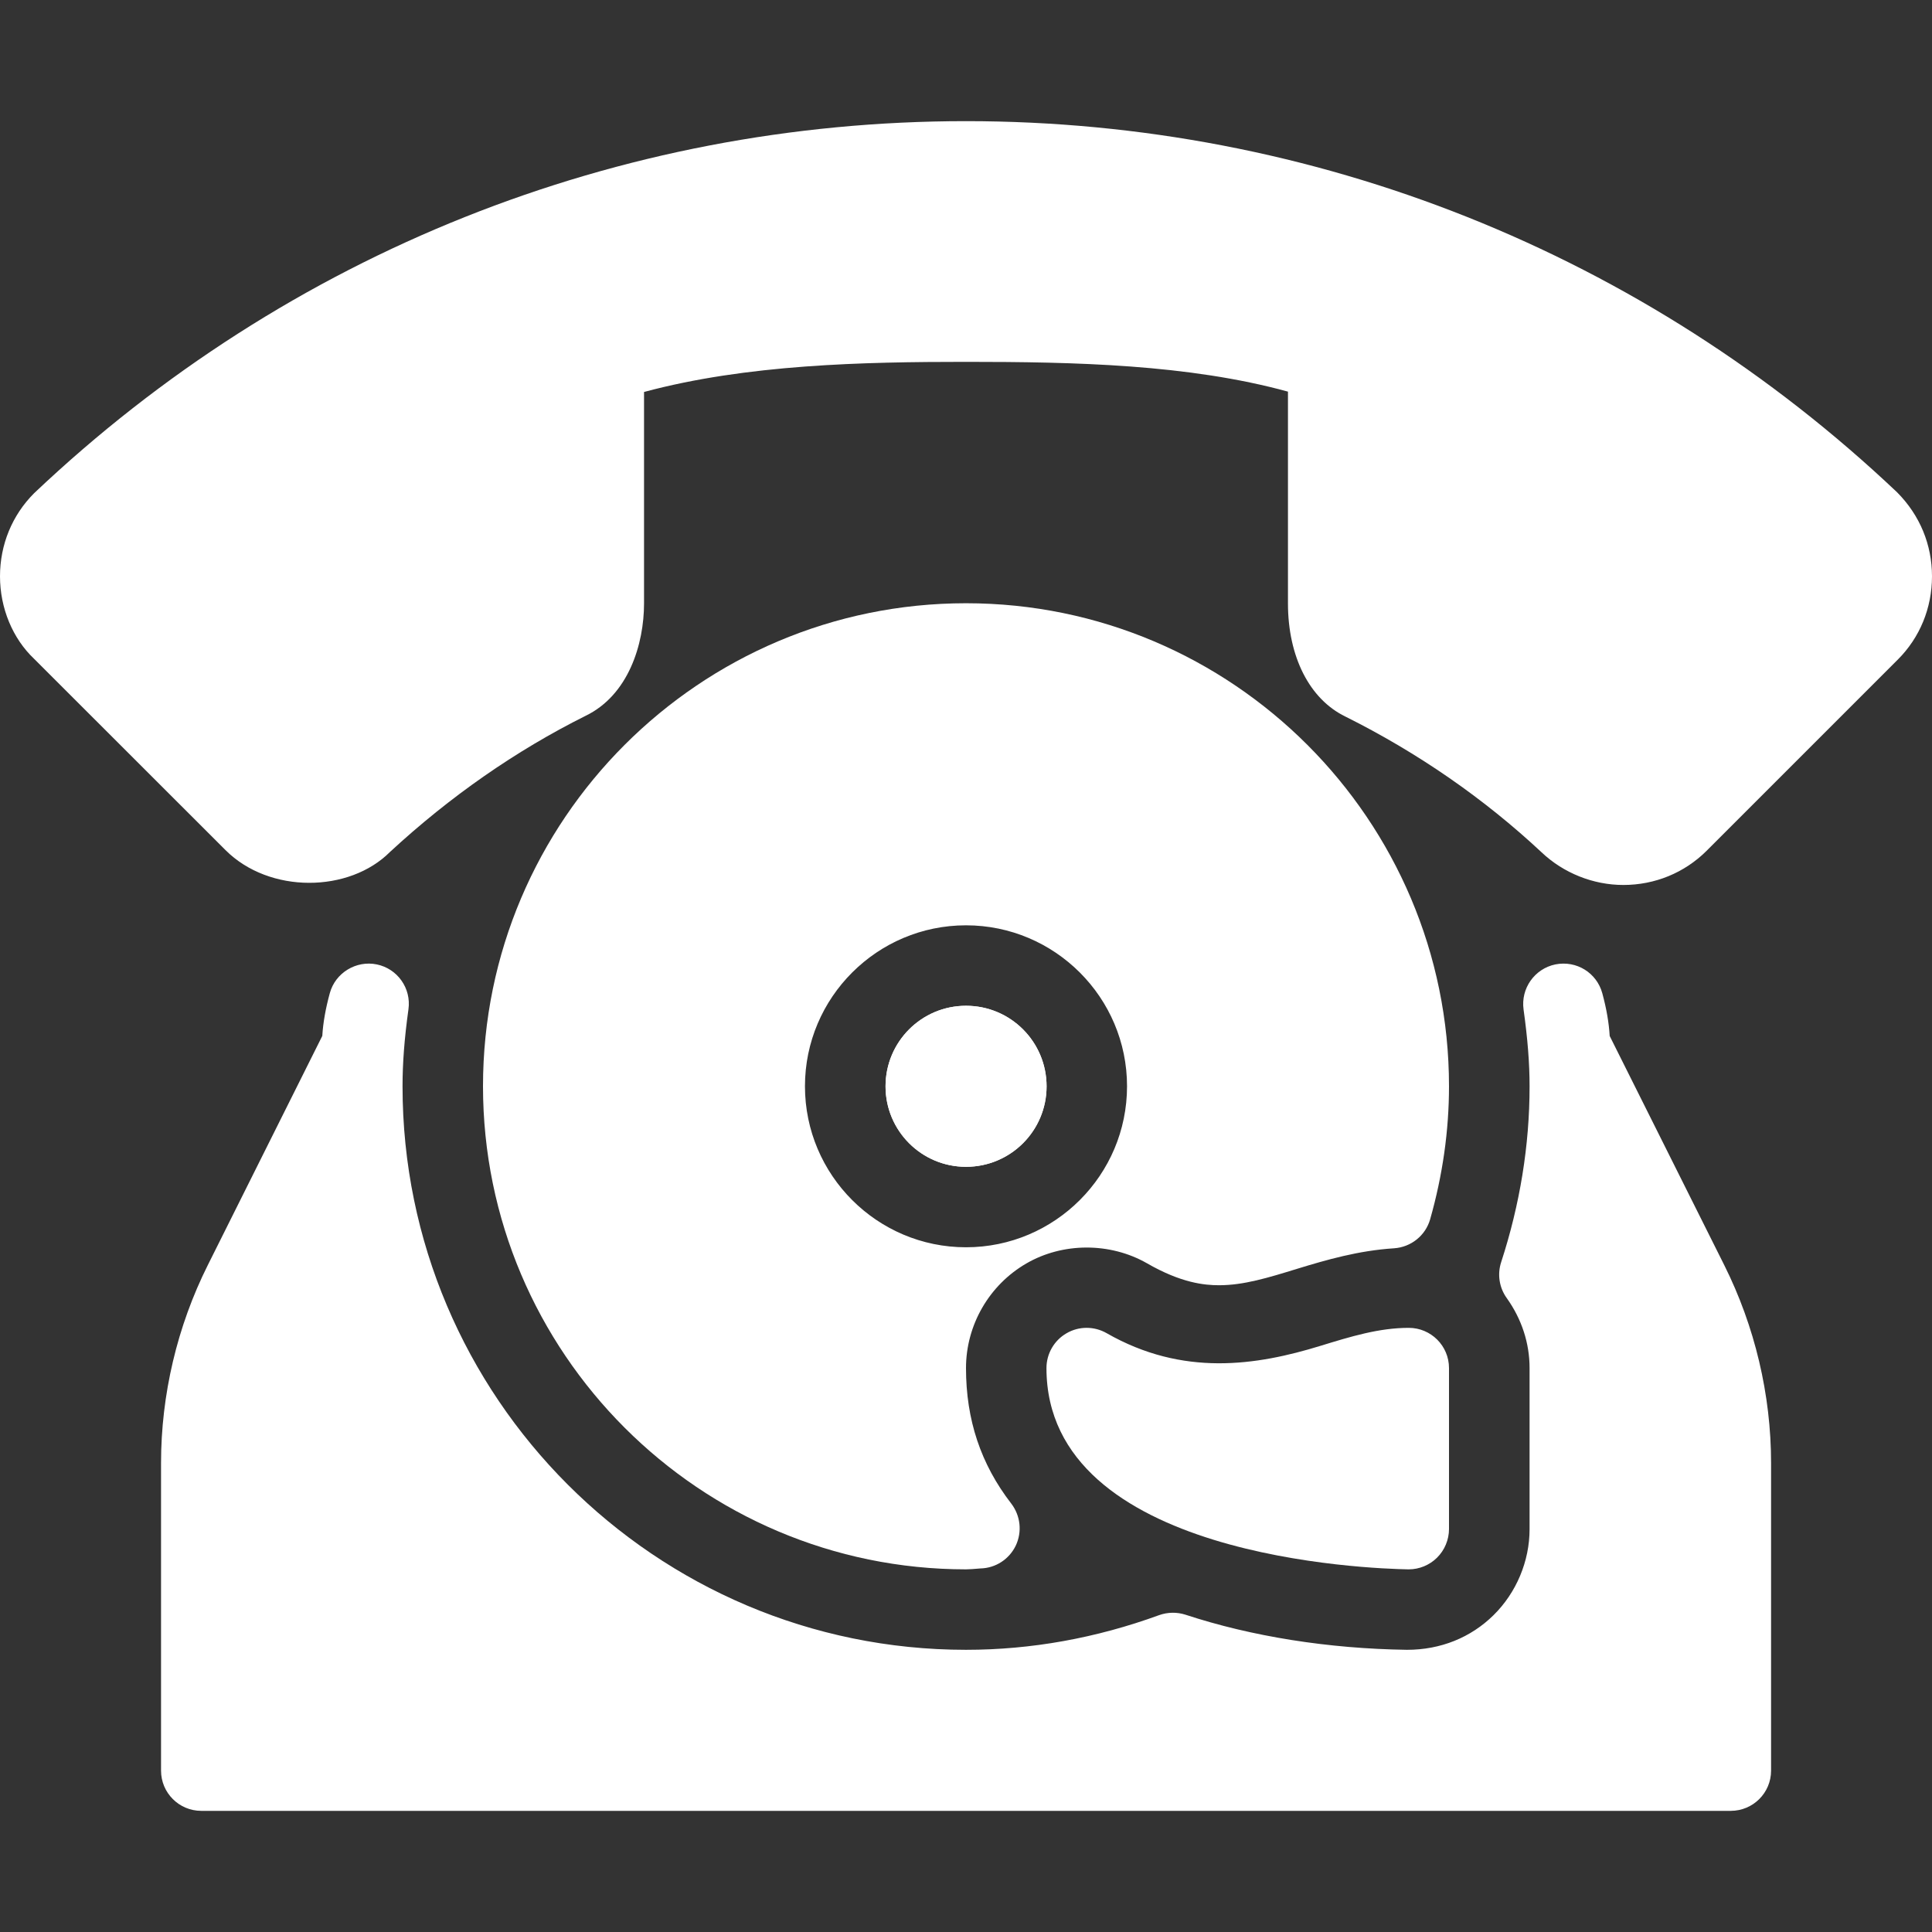 <svg width="17" height="17" viewBox="0 0 17 17" fill="none" xmlns="http://www.w3.org/2000/svg">
<rect x="0" y="0" width="17" height="17" fill="#333333" stroke="none"/>
<path d="M16.693 4.332C14.469 2.226 11.56 1.066 8.5 1.066C5.44 1.066 2.531 2.226 0.3 4.34C0.106 4.534 0 4.794 0 5.071C0 5.352 0.112 5.619 0.3 5.797L1.984 7.48C2.371 7.867 3.074 7.856 3.432 7.496C3.959 7.009 4.539 6.605 5.152 6.299C5.531 6.116 5.667 5.667 5.667 5.309V3.449C6.57 3.206 7.597 3.184 8.5 3.184C9.457 3.184 10.458 3.206 11.333 3.446V5.309C11.333 5.779 11.523 6.152 11.838 6.305C12.479 6.625 13.06 7.028 13.565 7.5C13.757 7.682 14.019 7.787 14.284 7.787C14.562 7.787 14.822 7.68 15.016 7.487L16.7 5.803C16.893 5.61 17 5.35 17 5.071C17 4.794 16.894 4.534 16.693 4.332Z" fill="white"/>
<path d="M8.5 5.308C6.156 5.308 4.25 7.215 4.25 9.558C4.25 11.902 6.156 13.809 8.5 13.809C8.532 13.809 8.564 13.806 8.627 13.801C8.761 13.798 8.88 13.72 8.938 13.6C8.995 13.479 8.98 13.337 8.898 13.23C8.63 12.883 8.5 12.493 8.5 12.038C8.5 11.66 8.703 11.308 9.03 11.118C9.351 10.931 9.768 10.931 10.091 11.115C10.394 11.29 10.599 11.309 10.727 11.309C10.942 11.309 11.156 11.244 11.412 11.165C11.673 11.085 11.954 11.004 12.266 10.984C12.416 10.974 12.543 10.872 12.584 10.729C12.694 10.342 12.75 9.949 12.75 9.558C12.75 7.215 10.844 5.308 8.5 5.308ZM8.5 10.975C7.719 10.975 7.083 10.34 7.083 9.558C7.083 8.777 7.719 8.142 8.5 8.142C9.281 8.142 9.917 8.777 9.917 9.558C9.917 10.34 9.281 10.975 8.5 10.975Z" fill="white"/>
<path d="M8.5 10.267C8.892 10.267 9.209 9.95 9.209 9.559C9.209 9.167 8.892 8.85 8.5 8.85C8.109 8.85 7.792 9.167 7.792 9.559C7.792 9.95 8.109 10.267 8.5 10.267Z" fill="white"/>
<path d="M8.5 10.267C8.892 10.267 9.209 9.95 9.209 9.559C9.209 9.167 8.892 8.85 8.5 8.85C8.109 8.85 7.792 9.167 7.792 9.559C7.792 9.95 8.109 10.267 8.5 10.267Z" fill="white"/>
<path d="M12.396 11.684C12.133 11.684 11.884 11.761 11.62 11.842C11.055 12.016 10.409 12.115 9.738 11.731C9.628 11.668 9.493 11.668 9.384 11.732C9.275 11.795 9.208 11.912 9.208 12.038C9.208 13.71 12.064 13.803 12.39 13.809C12.391 13.809 12.393 13.809 12.396 13.809C12.488 13.809 12.578 13.772 12.644 13.707C12.711 13.641 12.75 13.549 12.75 13.454V12.038C12.75 11.842 12.591 11.684 12.396 11.684Z" fill="white"/>
<path d="M15.172 11.132L14.164 9.116C14.157 8.998 14.136 8.877 14.099 8.74C14.05 8.56 13.872 8.449 13.686 8.486C13.503 8.524 13.381 8.697 13.406 8.882C13.442 9.14 13.459 9.355 13.459 9.559C13.459 10.079 13.374 10.599 13.209 11.106C13.174 11.213 13.192 11.33 13.258 11.422C13.389 11.605 13.459 11.818 13.459 12.038V13.455C13.459 13.737 13.343 14.014 13.142 14.212C12.942 14.409 12.677 14.517 12.38 14.517C11.688 14.507 11.015 14.4 10.431 14.208C10.356 14.184 10.275 14.185 10.199 14.212C9.645 14.414 9.074 14.517 8.5 14.517C5.766 14.517 3.542 12.293 3.542 9.559C3.542 9.356 3.558 9.14 3.594 8.881C3.62 8.696 3.497 8.523 3.315 8.486C3.135 8.449 2.951 8.559 2.902 8.739C2.865 8.875 2.843 8.997 2.836 9.115L1.829 11.131C1.559 11.67 1.417 12.273 1.417 12.874V15.58C1.417 15.776 1.576 15.934 1.771 15.934H15.229C15.425 15.934 15.584 15.776 15.584 15.58V12.874C15.584 12.272 15.441 11.67 15.172 11.132Z" fill="white"/>
</svg>
